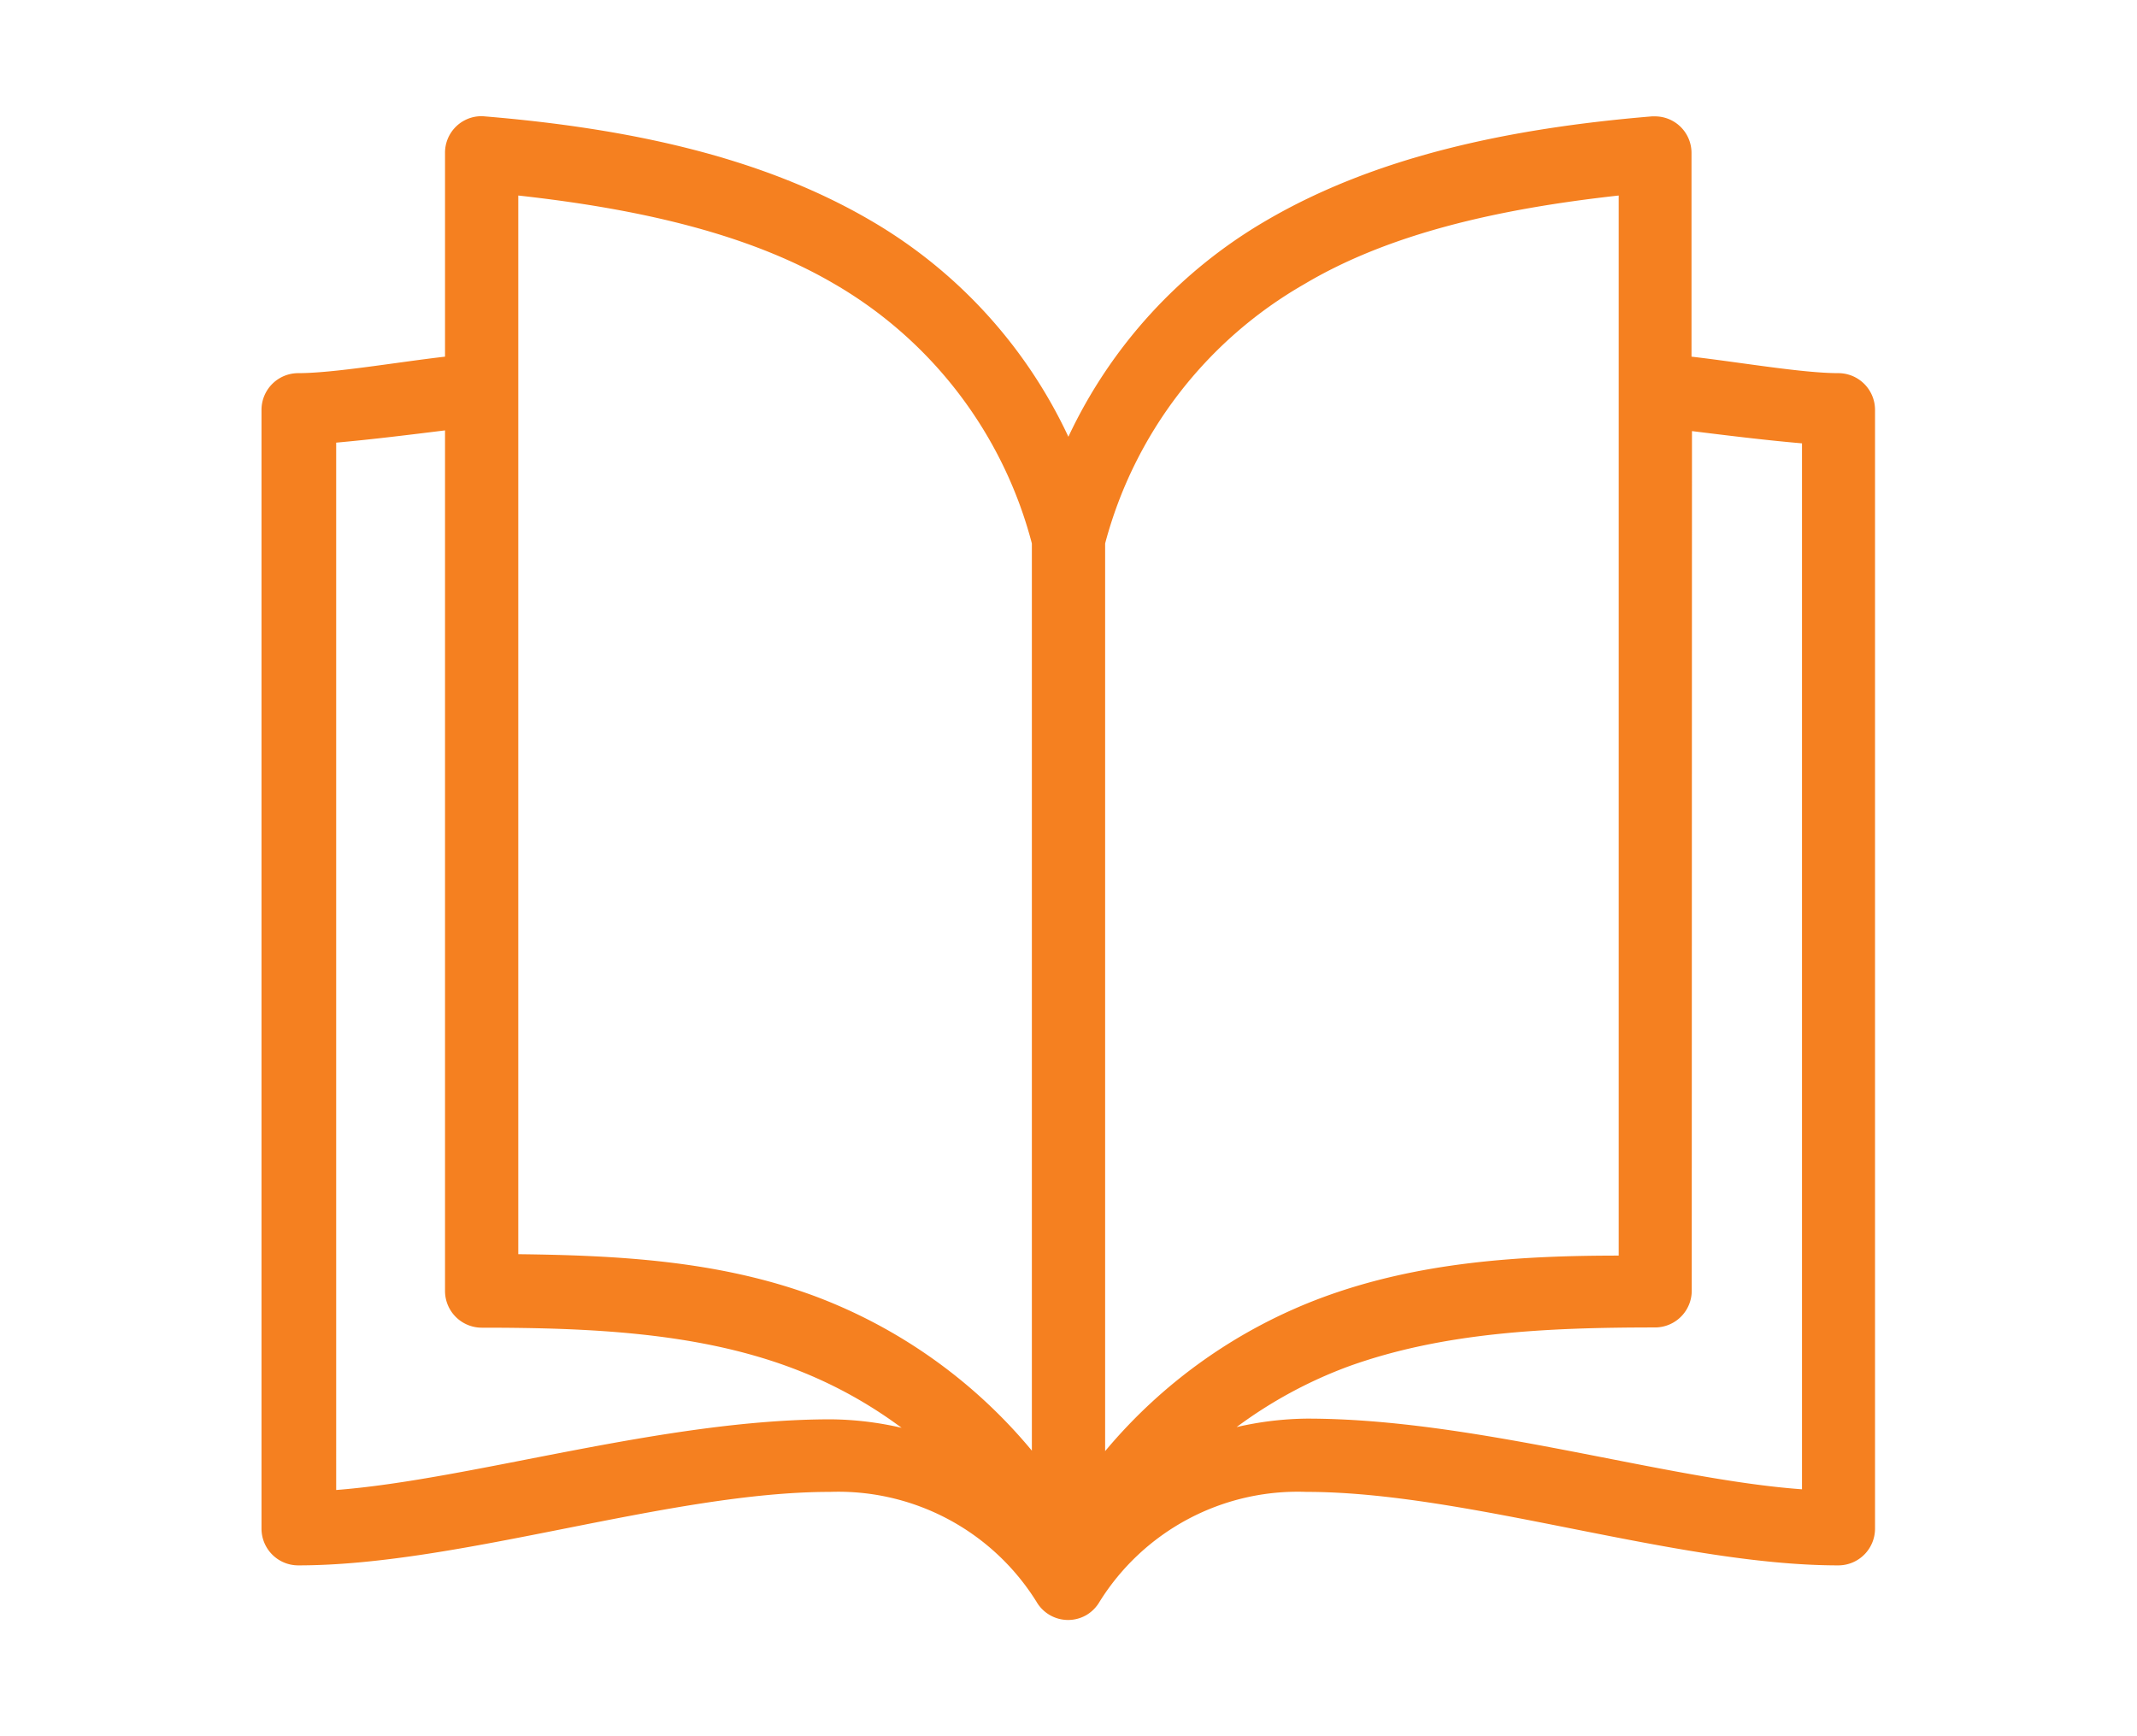 <svg id="Layer_1" data-name="Layer 1" xmlns="http://www.w3.org/2000/svg" viewBox="0 0 90.71 73.7"><defs><style>.cls-1{fill:#f58020;}</style></defs><title>Infinity copy 4</title><path class="cls-1" d="M20.28,4.94A1.55,1.55,0,0,0,18.89,6.5v8.64c-2.07.24-4.72.7-6.23.7A1.56,1.56,0,0,0,11.1,17.4V64.89a1.56,1.56,0,0,0,1.56,1.56c6.88,0,15.74-3.12,22.58-3.12A9.91,9.91,0,0,1,44,68a1.55,1.55,0,0,0,2.13.55,1.58,1.58,0,0,0,.54-.55,9.91,9.91,0,0,1,8.78-4.67c6.84,0,15.7,3.12,22.58,3.12a1.56,1.56,0,0,0,1.56-1.56V17.4a1.56,1.56,0,0,0-1.56-1.56c-1.51,0-4.16-.46-6.23-.7V6.5a1.55,1.55,0,0,0-1.55-1.56h-.13C64,5.45,58.38,6.66,53.77,9.35a20.88,20.88,0,0,0-8.42,9.19,20.8,20.8,0,0,0-8.41-9.19c-4.61-2.69-10.23-3.9-16.37-4.41A1.4,1.4,0,0,0,20.28,4.94ZM22,8.3c5.16.57,9.77,1.63,13.36,3.72A18,18,0,0,1,43.8,23.07V61.58A22,22,0,0,0,34.53,55c-4.06-1.49-8.32-1.71-12.53-1.76Zm46.71,0v45c-4.21,0-8.47.27-12.53,1.76a22,22,0,0,0-9.27,6.54V23.07a18,18,0,0,1,8.44-11C58.94,9.93,63.55,8.87,68.71,8.3Zm-49.82,10v36.5a1.56,1.56,0,0,0,1.56,1.56c4.62,0,9.06.21,13,1.65a19,19,0,0,1,4.82,2.6,13.79,13.79,0,0,0-3-.36c-7.12,0-15.19,2.55-21,3V18.79C15.84,18.65,17.51,18.44,18.89,18.27Zm52.93,0c1.38.17,3.05.38,4.67.52v44.4c-5.83-.42-13.9-3-21-3a13.79,13.79,0,0,0-3,.36A19,19,0,0,1,57.25,58c4-1.44,8.39-1.65,13-1.65a1.56,1.56,0,0,0,1.56-1.56Z"/></svg>